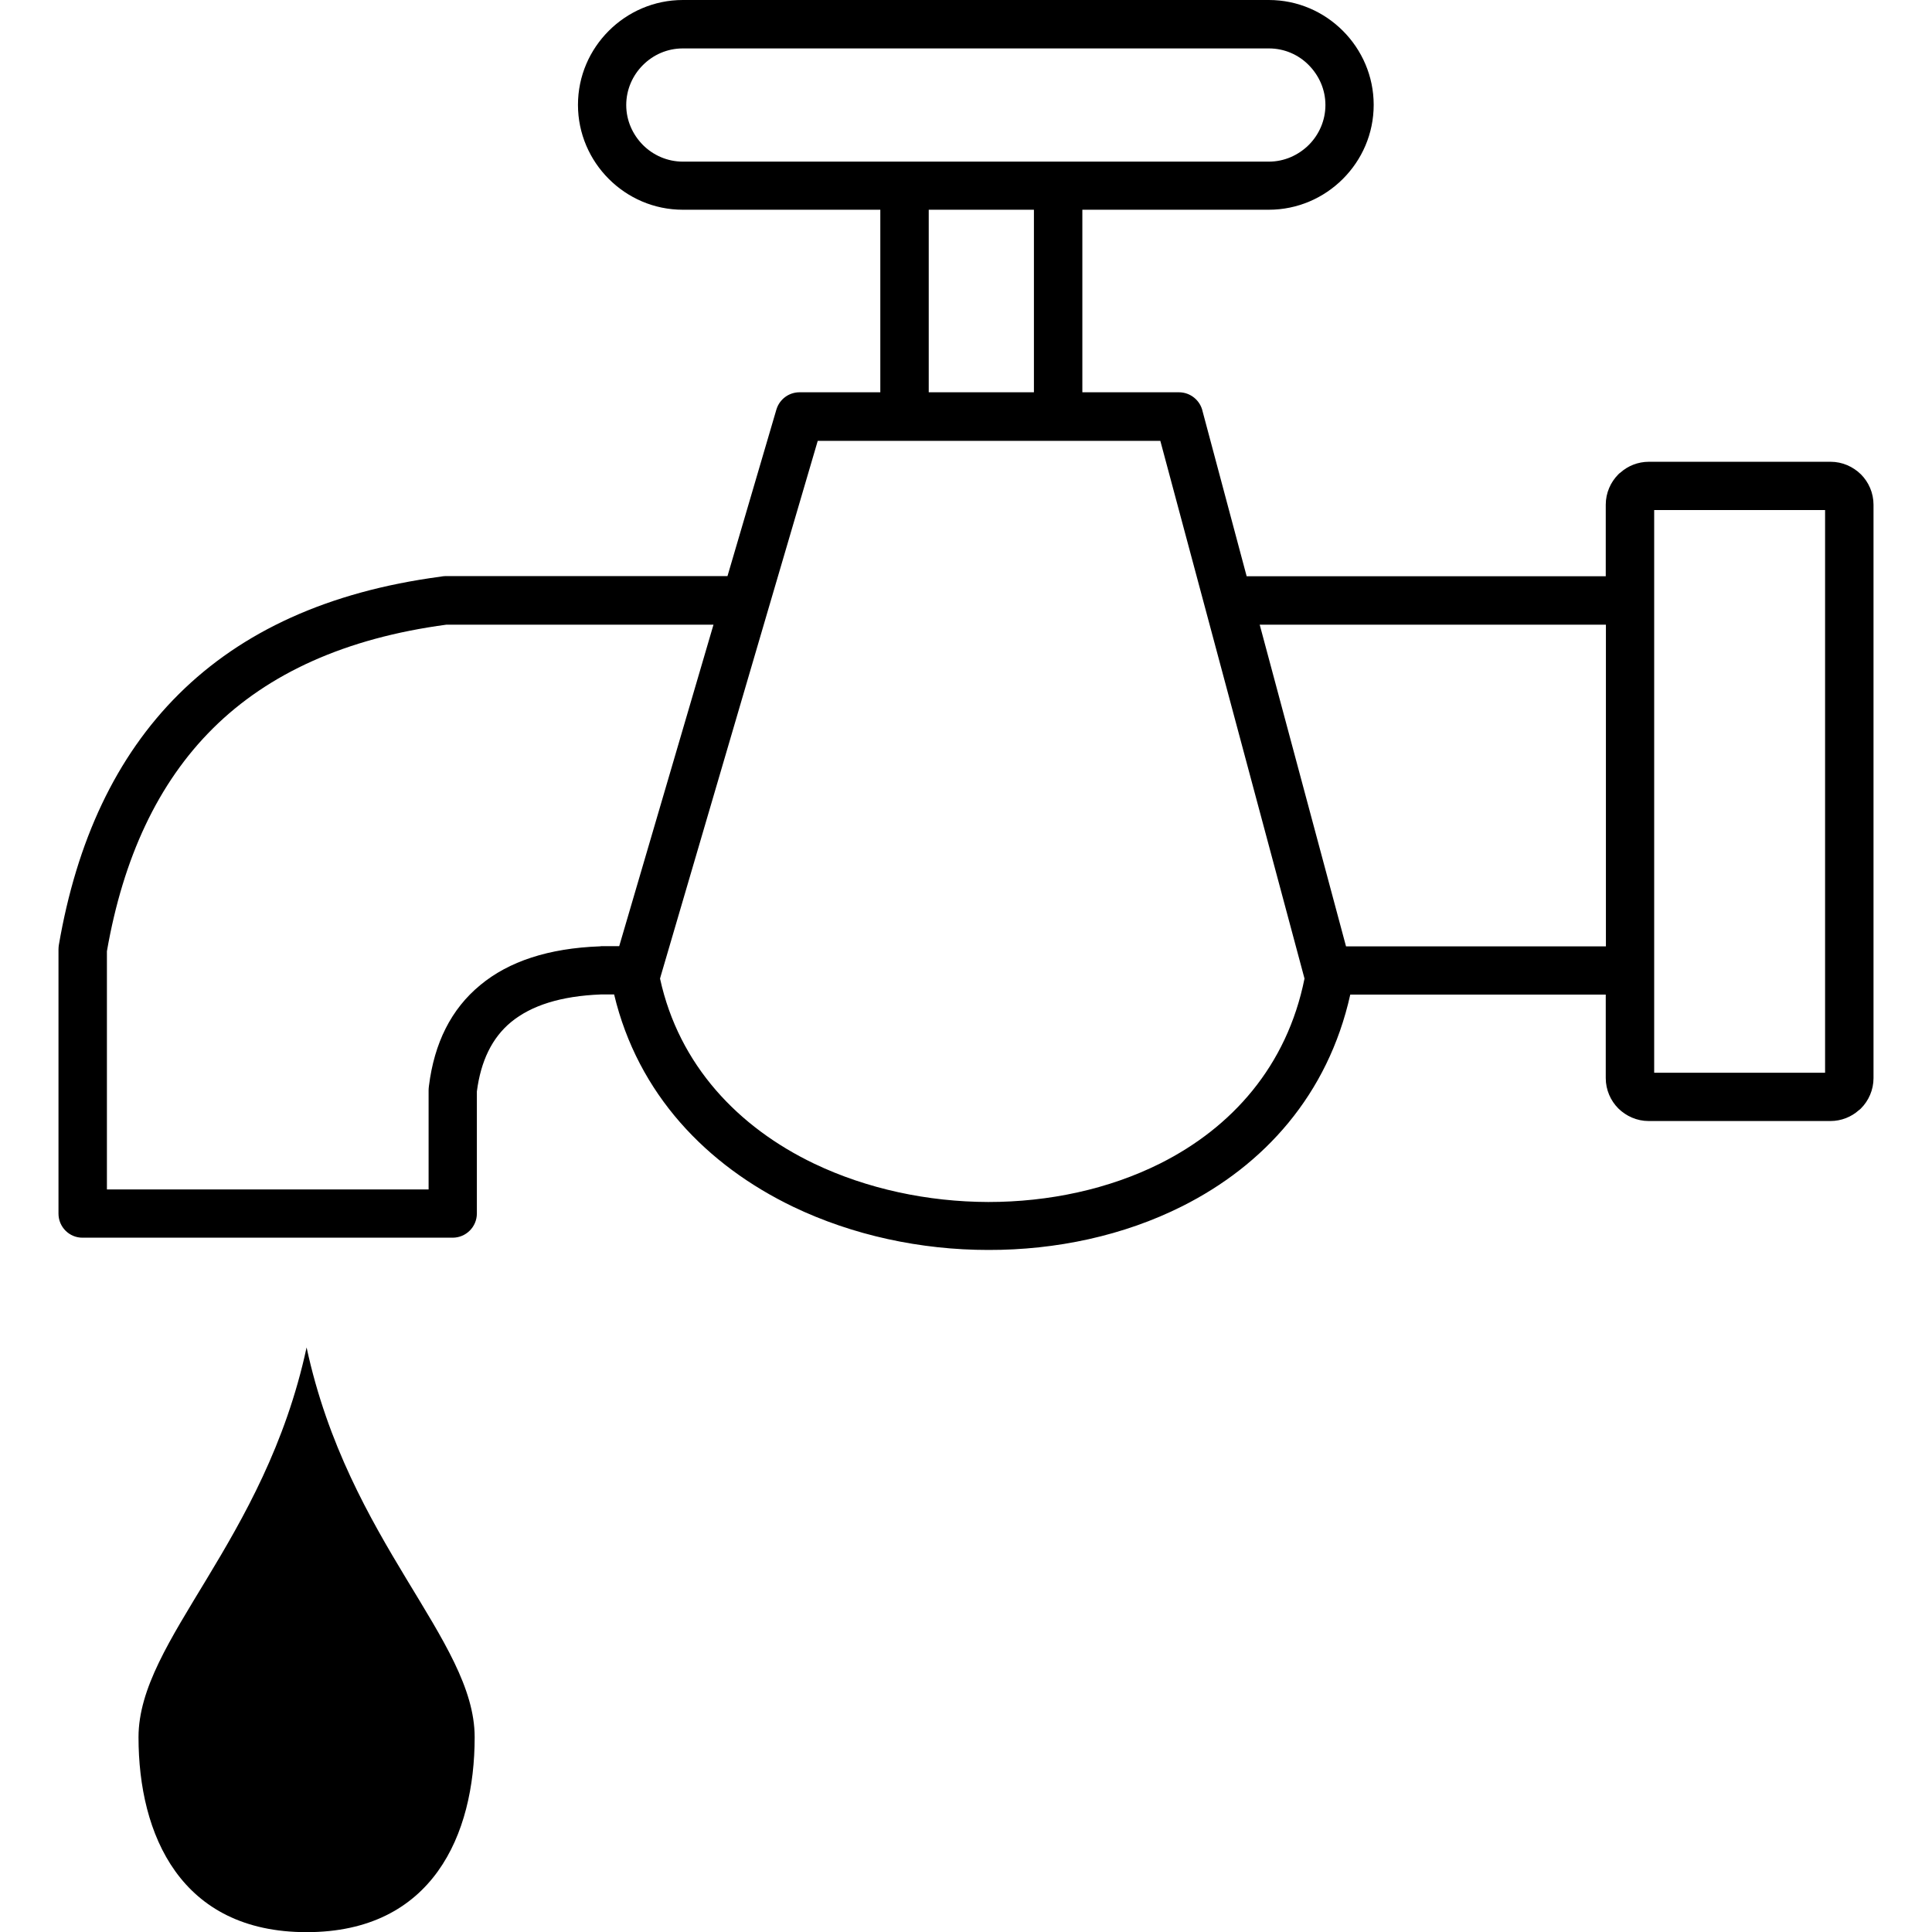 <?xml version="1.0" encoding="utf-8"?><svg version="1.1" id="Layer_1" xmlns="http://www.w3.org/2000/svg" xmlns:xlink="http://www.w3.org/1999/xlink" x="0px" y="0px" viewBox="0 0 115.44 122.88" width="40px" height="40px" style="enable-background:new 0 0 115.44 122.88" xml:space="preserve"><g><path d="M15.78,85.7c2.67,12.4,10.69,18.59,10.69,24.79c0,6.2-2.67,12.4-10.69,12.4c-8.02,0-10.69-6.2-10.69-12.4 C5.09,104.29,13.11,98.09,15.78,85.7L15.78,85.7z M98.41,39.73H76.4l5.49,20.46h16.48l0.05,0V39.73L98.41,39.73z M75.57,36.65 h22.84V32.1c0-0.75,0.31-1.44,0.8-1.93c0.04-0.04,0.08-0.08,0.13-0.11c0.48-0.43,1.12-0.69,1.81-0.69h11.56 c0.75,0,1.43,0.31,1.93,0.8l0,0l0,0c0.49,0.49,0.8,1.18,0.8,1.93v36.47c0,0.75-0.31,1.44-0.8,1.93c-0.04,0.04-0.08,0.08-0.13,0.11 c-0.48,0.43-1.12,0.69-1.81,0.69h-11.56c-0.75,0-1.43-0.31-1.93-0.8l0,0l0,0c-0.49-0.49-0.8-1.18-0.8-1.93v-5.31l-0.05,0h-16.2 c-1.42,6.38-5.49,10.85-10.69,13.46c-3.72,1.87-8.02,2.79-12.33,2.78c-4.3,0-8.62-0.93-12.4-2.74c-5.52-2.65-9.89-7.18-11.4-13.51 h-0.85v0c-2.54,0.1-4.42,0.7-5.71,1.76c-1.21,1-1.92,2.48-2.17,4.41v7.76c0,0.85-0.69,1.54-1.54,1.54H1.54 C0.69,78.73,0,78.04,0,77.19V60.38h0c0-0.09,0.01-0.17,0.02-0.26c1.13-6.6,3.62-11.99,7.64-15.98c4-3.97,9.48-6.51,16.62-7.46 c0.11-0.02,0.22-0.04,0.34-0.04h17.93l3.11-10.59c0.2-0.67,0.81-1.1,1.47-1.1v0h5.14V13.34H39.71c-1.84,0-3.5-0.75-4.71-1.96 c-1.21-1.21-1.96-2.88-1.96-4.71c0-1.84,0.75-3.5,1.96-4.71C36.21,0.75,37.88,0,39.71,0h37.27c1.84,0,3.5,0.75,4.71,1.96 c1.21,1.21,1.96,2.88,1.96,4.71c0,1.84-0.75,3.5-1.96,4.71c-1.21,1.21-2.88,1.96-4.71,1.96H65.12v11.61h6.14 c0.74,0,1.36,0.52,1.51,1.22L75.57,36.65L75.57,36.65z M62.04,24.95V13.34h-6.69v11.61H62.04L62.04,24.95z M35.66,60.19l6-20.46 H24.68c-6.43,0.86-11.33,3.1-14.85,6.59c-3.52,3.49-5.72,8.27-6.75,14.18v15.15h20.46v-6.31c0-0.09,0.01-0.17,0.02-0.26 c0.34-2.74,1.41-4.9,3.27-6.43c1.81-1.5,4.33-2.34,7.61-2.46l0.05,0v-0.01H35.66L35.66,60.19z M38.26,62.24 c1.2,5.51,4.98,9.46,9.8,11.77c3.37,1.61,7.23,2.43,11.08,2.44c3.84,0,7.66-0.81,10.95-2.46c4.53-2.28,8.04-6.17,9.16-11.75 l-9.17-34.2H48.29l-3.11,10.59l-6.87,23.43C38.3,62.11,38.28,62.18,38.26,62.24L38.26,62.24z M76.99,3.08H39.71 c-0.99,0-1.88,0.4-2.54,1.06c-0.65,0.65-1.06,1.55-1.06,2.54c0,0.99,0.41,1.88,1.06,2.54c0.65,0.65,1.55,1.06,2.54,1.06h37.27 c0.99,0,1.88-0.41,2.54-1.06c0.65-0.65,1.06-1.55,1.06-2.54c0-0.99-0.41-1.88-1.06-2.54C78.87,3.48,77.97,3.08,76.99,3.08 L76.99,3.08z M112.36,32.44h-10.87v35.79h10.87V32.44L112.36,32.44z"/></g></svg>
